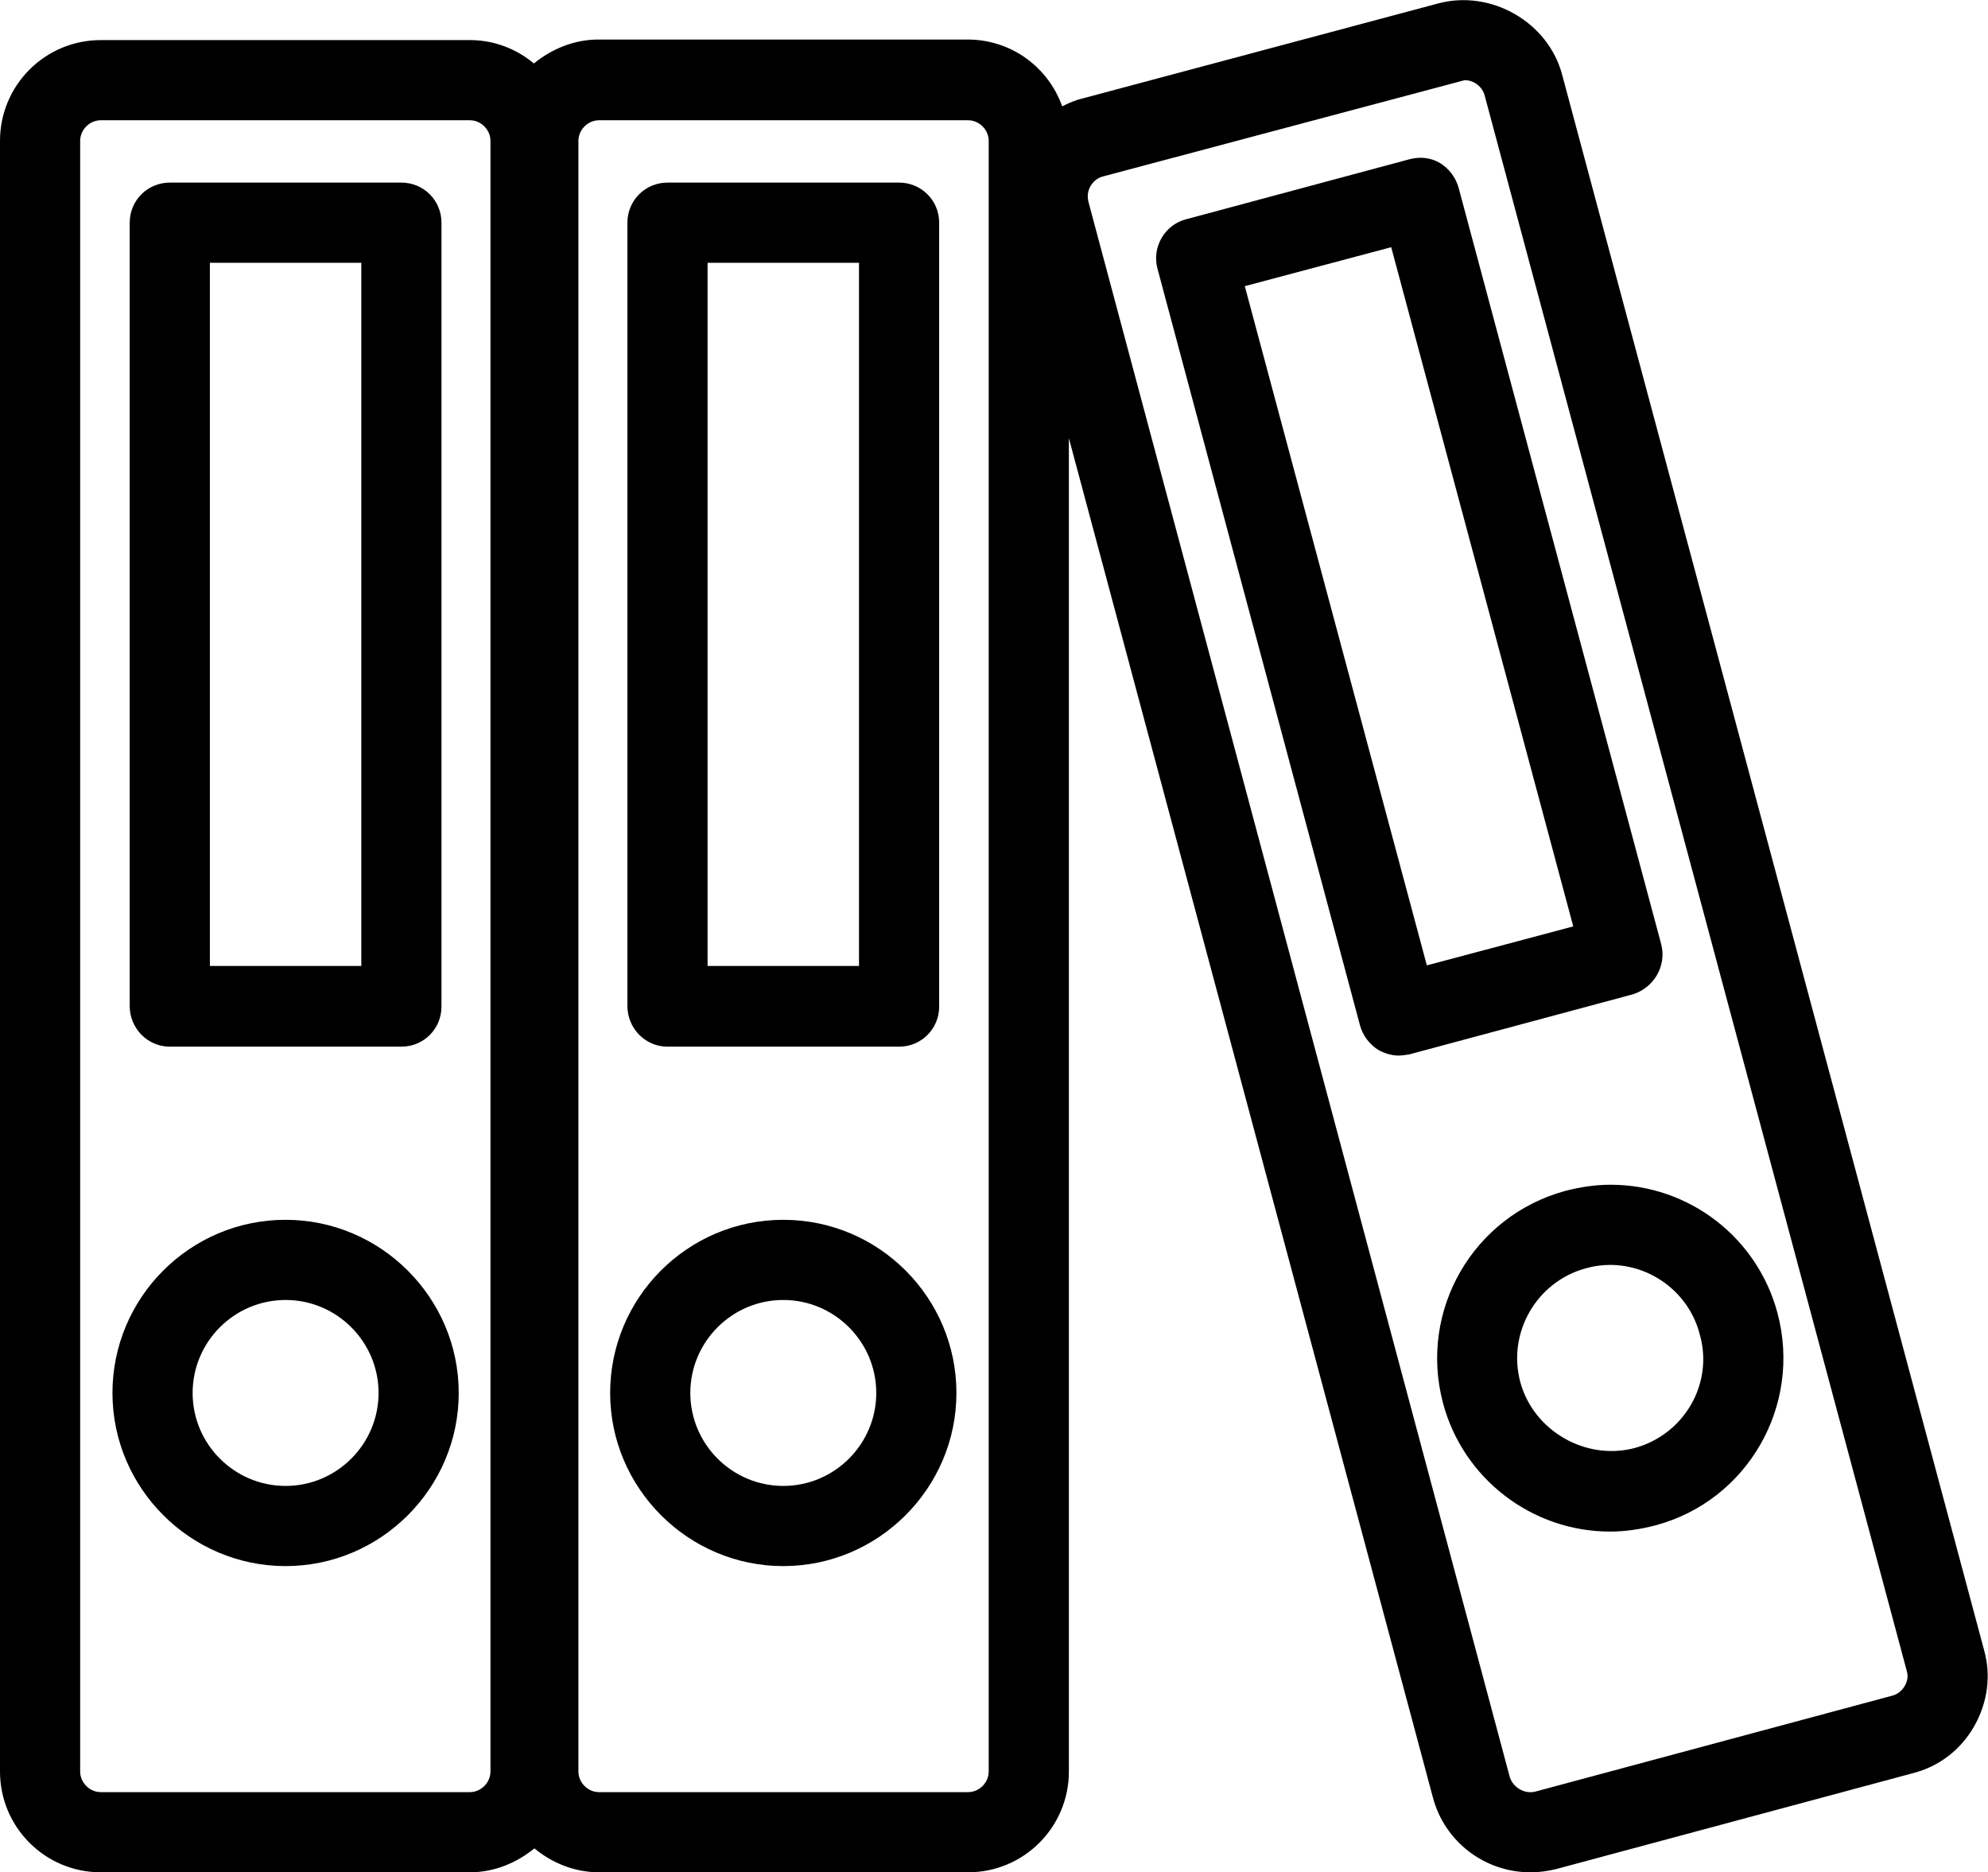 <?xml version="1.0" encoding="utf-8"?>
<!-- Generator: Adobe Illustrator 16.0.0, SVG Export Plug-In . SVG Version: 6.00 Build 0)  -->
<!DOCTYPE svg PUBLIC "-//W3C//DTD SVG 1.1//EN" "http://www.w3.org/Graphics/SVG/1.1/DTD/svg11.dtd">
<svg version="1.1" id="Layer_1" xmlns="http://www.w3.org/2000/svg" xmlns:xlink="http://www.w3.org/1999/xlink" x="0px" y="0px"
	 width="35.71px" height="33.63px" viewBox="0 0 35.71 33.63" enable-background="new 0 0 35.71 33.63" xml:space="preserve">
<path d="M5.13,21.91c-1.72,0-3.11,1.4-3.11,3.11s1.4,3.11,3.11,3.11s3.11-1.4,3.11-3.11S6.84,21.91,5.13,21.91z M5.13,26.69
	c-0.92,0-1.67-0.75-1.67-1.67s0.75-1.67,1.67-1.67S6.8,24.1,6.8,25.02S6.05,26.69,5.13,26.69z M3.05,18.8h4.16
	c0.4,0,0.72-0.32,0.72-0.72V4c0-0.4-0.32-0.72-0.72-0.72H3.05C2.65,3.28,2.33,3.6,2.33,4v14.07C2.33,18.47,2.65,18.8,3.05,18.8z
	 M3.77,4.72h2.72v12.63H3.77V4.72z M14.07,21.91c-1.72,0-3.11,1.4-3.11,3.11s1.4,3.11,3.11,3.11s3.11-1.4,3.11-3.11
	S15.79,21.91,14.07,21.91z M14.07,26.69c-0.92,0-1.67-0.75-1.67-1.67s0.75-1.67,1.67-1.67s1.67,0.75,1.67,1.67
	S14.99,26.69,14.07,26.69z M11.99,18.8h4.16c0.4,0,0.72-0.32,0.72-0.72V4c0-0.4-0.32-0.72-0.72-0.72h-4.16
	c-0.4,0-0.72,0.32-0.72,0.72v14.07C11.27,18.47,11.59,18.8,11.99,18.8z M12.71,4.72h2.72v12.63h-2.72V4.72z M35.64,29.64L28.06,1.34
	c-0.25-0.94-1.27-1.53-2.22-1.28l-6.4,1.71c-0.13,0.03-0.24,0.08-0.36,0.14c-0.25-0.7-0.91-1.2-1.7-1.2h-6.63
	c-0.44,0-0.84,0.17-1.16,0.43C9.28,0.88,8.88,0.72,8.44,0.72H1.81C0.81,0.72,0,1.53,0,2.53v29.29c0,1,0.81,1.81,1.81,1.81h6.63
	c0.44,0,0.84-0.17,1.16-0.43c0.31,0.26,0.72,0.43,1.16,0.43h6.63c1,0,1.81-0.81,1.81-1.81V7.87l6.54,24.42
	c0.21,0.79,0.93,1.34,1.75,1.34c0.16,0,0.31-0.02,0.47-0.06l6.4-1.72c0.47-0.12,0.86-0.42,1.1-0.84
	C35.7,30.59,35.77,30.1,35.64,29.64z M8.81,31.82c0,0.2-0.17,0.37-0.37,0.37H1.81c-0.2,0-0.37-0.17-0.37-0.37V2.53
	c0-0.2,0.17-0.37,0.37-0.37h6.63c0.2,0,0.37,0.17,0.37,0.37V31.82z M17.76,31.82c0,0.2-0.17,0.37-0.37,0.37h-6.63
	c-0.2,0-0.37-0.17-0.37-0.37V2.53c0-0.2,0.17-0.37,0.37-0.37h6.63c0.2,0,0.37,0.17,0.37,0.37V31.82z M34.21,30.29
	c-0.03,0.05-0.1,0.14-0.23,0.17l-6.4,1.72c-0.19,0.05-0.4-0.07-0.46-0.26L19.55,3.62c-0.03-0.13,0.01-0.23,0.04-0.28
	c0.03-0.05,0.1-0.14,0.22-0.17l6.5-1.73c0.17,0,0.32,0.12,0.36,0.28l7.58,28.29C34.29,30.14,34.24,30.24,34.21,30.29z M28.93,21.28
	c-0.27,0-0.54,0.04-0.81,0.11c-1.66,0.45-2.64,2.15-2.2,3.81c0.36,1.36,1.6,2.31,3,2.31c0.27,0,0.54-0.04,0.81-0.11
	c1.66-0.44,2.64-2.15,2.2-3.81C31.57,22.23,30.34,21.28,28.93,21.28z M29.36,26.01c-0.88,0.23-1.81-0.31-2.05-1.18
	c-0.24-0.89,0.29-1.81,1.18-2.05c0.14-0.04,0.29-0.06,0.43-0.06c0.75,0,1.42,0.51,1.61,1.24C30.79,24.85,30.25,25.77,29.36,26.01z
	 M29.84,16.96L26.2,3.37c-0.05-0.18-0.17-0.34-0.33-0.44c-0.17-0.1-0.36-0.12-0.55-0.07L21.3,3.94c-0.38,0.1-0.61,0.5-0.51,0.88
	l3.64,13.6c0.05,0.18,0.17,0.34,0.33,0.44c0.11,0.06,0.24,0.1,0.36,0.1c0.06,0,0.12-0.01,0.19-0.02l4.02-1.08
	C29.71,17.74,29.94,17.35,29.84,16.96z M25.63,17.34l-3.27-12.2l2.63-0.7l3.27,12.2L25.63,17.34z"/>
</svg>
